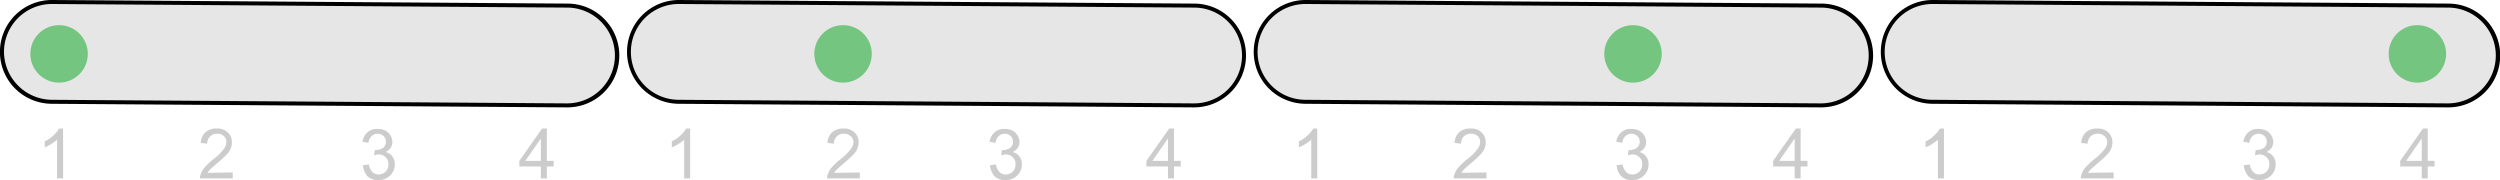 <svg id="Layer_1" data-name="Layer 1" xmlns="http://www.w3.org/2000/svg" width="626.3" height="45.1" viewBox="0 0 626.3 45.1">
  <defs>
    <style>
      .cls-1 {
        fill: #ccc;
      }

      .cls-2 {
        fill: #e6e6e6;
      }

      .cls-3 {
        fill: #39b54a;
        isolation: isolate;
        opacity: 0.66;
      }
    </style>
  </defs>
  <g>
    <g>
      <g>
        <path class="cls-1" d="M15.8,44.7H14.3V35a9.73,9.73,0,0,1-1.5,1.1,7.93,7.93,0,0,1-1.6.8V35.4a7.12,7.12,0,0,0,2.2-1.5,7,7,0,0,0,1.4-1.7h1Z"/>
        <path class="cls-1" d="M58.3,43.2v1.5H50.1a2.15,2.15,0,0,1,.2-1.1,5,5,0,0,1,1-1.7,19.2,19.2,0,0,1,2-1.9A13.47,13.47,0,0,0,56,37.4a2.94,2.94,0,0,0,.7-1.8,2,2,0,0,0-.6-1.5,2.35,2.35,0,0,0-1.7-.6,2.41,2.41,0,0,0-1.8.7,2.67,2.67,0,0,0-.7,1.8l-1.6-.2a3.8,3.8,0,0,1,1.2-2.7,4.1,4.1,0,0,1,2.8-.9,3.71,3.71,0,0,1,2.8,1,3.32,3.32,0,0,1,1,2.5,4,4,0,0,1-.3,1.5,4.37,4.37,0,0,1-1,1.5,31.12,31.12,0,0,1-2.4,2.2c-.9.8-1.5,1.3-1.8,1.6a3.28,3.28,0,0,0-.6.8Z"/>
        <path class="cls-1" d="M90.9,41.4l1.5-.2a3.74,3.74,0,0,0,.9,1.9,2,2,0,0,0,1.5.6,2.41,2.41,0,0,0,1.8-.7,2.49,2.49,0,0,0,.7-1.9,2.06,2.06,0,0,0-.7-1.7,2.27,2.27,0,0,0-1.8-.7,6.53,6.53,0,0,0-1.1.2l.2-1.3h.2a3.74,3.74,0,0,0,1.8-.5,2,2,0,0,0,.2-3,2.18,2.18,0,0,0-3,0,2.72,2.72,0,0,0-.8,1.7l-1.5-.3a4.06,4.06,0,0,1,1.3-2.4,3.59,3.59,0,0,1,2.5-.8,4.06,4.06,0,0,1,1.9.4,3.34,3.34,0,0,1,1.8,2.8,2.82,2.82,0,0,1-.4,1.5,3.61,3.61,0,0,1-1.3,1.1,2.83,2.83,0,0,1,1.7,1.1,3.17,3.17,0,0,1,.6,2A3.78,3.78,0,0,1,97.7,44a4,4,0,0,1-3,1.1,3.62,3.62,0,0,1-2.7-1A5.36,5.36,0,0,1,90.9,41.4Z"/>
        <path class="cls-1" d="M135.5,44.7v-3h-5.4V40.3l5.7-8.1H137v8.1h1.7v1.4H137v3Zm0-4.4V34.7l-3.9,5.6Z"/>
      </g>
      <g>
        <path class="cls-2" d="M12.9,25.5A12.5,12.5,0,0,1,13,.5l129.1.9a12.17,12.17,0,0,1,8.8,3.7,12.72,12.72,0,0,1,3.6,8.9A12.55,12.55,0,0,1,142,26.4Z"/>
        <path d="M13,1h0l129.1.9a12,12,0,0,1-.1,24h-.1L12.9,25A12.1,12.1,0,0,1,1,12.9,12,12,0,0,1,13,1m0-1h0A13,13,0,0,0,3.7,22.1,13.11,13.11,0,0,0,12.9,26l129.1.9h.1a13,13,0,0,0,.1-26L13,0Z"/>
      </g>
    </g>
    <circle class="cls-3" cx="14.8" cy="13.5" r="7.2"/>
  </g>
  <g>
    <g>
      <g>
        <path class="cls-1" d="M172.9,44.7h-1.5V35a9.73,9.73,0,0,1-1.5,1.1,7.93,7.93,0,0,1-1.6.8V35.4a7.12,7.12,0,0,0,2.2-1.5,7,7,0,0,0,1.4-1.7h1Z"/>
        <path class="cls-1" d="M215.4,43.2v1.5h-8.2a2.15,2.15,0,0,1,.2-1.1,5,5,0,0,1,1-1.7,19.2,19.2,0,0,1,2-1.9,13.47,13.47,0,0,0,2.7-2.6,2.94,2.94,0,0,0,.7-1.8,1.8,1.8,0,0,0-.7-1.5,2.35,2.35,0,0,0-1.7-.6,2.41,2.41,0,0,0-1.8.7,2.67,2.67,0,0,0-.7,1.8l-1.6-.2a3.8,3.8,0,0,1,1.2-2.7,4.1,4.1,0,0,1,2.8-.9,3.71,3.71,0,0,1,2.8,1,3.32,3.32,0,0,1,1,2.5,4,4,0,0,1-.3,1.5,4.37,4.37,0,0,1-1,1.5,31.12,31.12,0,0,1-2.4,2.2c-.9.8-1.5,1.3-1.8,1.6a3.28,3.28,0,0,0-.6.8Z"/>
        <path class="cls-1" d="M248,41.4l1.5-.2a3.74,3.74,0,0,0,.9,1.9,2,2,0,0,0,1.5.6,2.41,2.41,0,0,0,1.8-.7,2.49,2.49,0,0,0,.7-1.9,2.06,2.06,0,0,0-.7-1.7,2.27,2.27,0,0,0-1.8-.7,6.53,6.53,0,0,0-1.1.2l.2-1.3h.2a3.74,3.74,0,0,0,1.8-.5,2,2,0,0,0,.2-3,2.18,2.18,0,0,0-3,0,2.72,2.72,0,0,0-.8,1.7l-1.5-.3a4.06,4.06,0,0,1,1.3-2.4,3.59,3.59,0,0,1,2.5-.8,4.06,4.06,0,0,1,1.9.4,3.34,3.34,0,0,1,1.8,2.8A2.82,2.82,0,0,1,255,37a3.61,3.61,0,0,1-1.3,1.1,2.83,2.83,0,0,1,1.7,1.1,3.17,3.17,0,0,1,.6,2,3.78,3.78,0,0,1-1.2,2.8,4,4,0,0,1-3,1.1,3.62,3.62,0,0,1-2.7-1A5.36,5.36,0,0,1,248,41.4Z"/>
        <path class="cls-1" d="M292.6,44.7v-3h-5.4V40.3l5.7-8.1h1.2v8.1h1.7v1.4h-1.7v3Zm0-4.4V34.7l-3.9,5.6Z"/>
      </g>
      <g>
        <path class="cls-2" d="M170,25.5a12.5,12.5,0,0,1,.1-25l129.1.9A12.17,12.17,0,0,1,308,5.1a12.72,12.72,0,0,1,3.6,8.9,12.55,12.55,0,0,1-12.5,12.4Z"/>
        <path d="M170.1,1h0l129.1.9a12,12,0,0,1-.1,24H299L170,25a12,12,0,0,1,.1-24m0-1h0a13,13,0,0,0-9.3,22.1A13.11,13.11,0,0,0,170,26l129,.9h.1a13,13,0,0,0,.1-26L170.1,0Z"/>
      </g>
    </g>
    <circle class="cls-3" cx="211.2" cy="13.5" r="7.2"/>
  </g>
  <g>
    <g>
      <g>
        <path class="cls-1" d="M330,44.7h-1.5V35a9.73,9.73,0,0,1-1.5,1.1,7.93,7.93,0,0,1-1.6.8V35.4a7.12,7.12,0,0,0,2.2-1.5,7,7,0,0,0,1.4-1.7h1Z"/>
        <path class="cls-1" d="M372.4,43.2v1.5h-8.2a2.15,2.15,0,0,1,.2-1.1,5,5,0,0,1,1-1.7,19.2,19.2,0,0,1,2-1.9,13.47,13.47,0,0,0,2.7-2.6,2.94,2.94,0,0,0,.7-1.8,2,2,0,0,0-.6-1.5,2.35,2.35,0,0,0-1.7-.6,2.41,2.41,0,0,0-1.8.7A2.67,2.67,0,0,0,366,36l-1.6-.2a3.8,3.8,0,0,1,1.2-2.7,4.1,4.1,0,0,1,2.8-.9,3.71,3.71,0,0,1,2.8,1,3.32,3.32,0,0,1,1,2.5,4,4,0,0,1-.3,1.5,4.37,4.37,0,0,1-1,1.5,31.12,31.12,0,0,1-2.4,2.2c-.9.8-1.5,1.3-1.8,1.6a3.28,3.28,0,0,0-.6.8Z"/>
        <path class="cls-1" d="M405,41.4l1.5-.2a3.74,3.74,0,0,0,.9,1.9,2,2,0,0,0,1.5.6,2.41,2.41,0,0,0,1.8-.7,2.49,2.49,0,0,0,.7-1.9,2.06,2.06,0,0,0-.7-1.7,2.27,2.27,0,0,0-1.8-.7,6.53,6.53,0,0,0-1.1.2l.2-1.3h.2a3.74,3.74,0,0,0,1.8-.5,2,2,0,0,0,.2-3,2.18,2.18,0,0,0-3,0,2.72,2.72,0,0,0-.8,1.7l-1.5-.3a4.06,4.06,0,0,1,1.3-2.4,3.59,3.59,0,0,1,2.5-.8,4.06,4.06,0,0,1,1.9.4,3.34,3.34,0,0,1,1.8,2.8A2.82,2.82,0,0,1,412,37a3.61,3.61,0,0,1-1.3,1.1,2.83,2.83,0,0,1,1.7,1.1,3.17,3.17,0,0,1,.6,2,3.78,3.78,0,0,1-1.2,2.8,4,4,0,0,1-3,1.1,3.62,3.62,0,0,1-2.7-1A4.36,4.36,0,0,1,405,41.4Z"/>
        <path class="cls-1" d="M449.6,44.7v-3h-5.4V40.3l5.7-8.1h1.2v8.1h1.7v1.4h-1.7v3Zm0-4.4V34.7l-3.9,5.6Z"/>
      </g>
      <g>
        <path class="cls-2" d="M327,25.5a12.5,12.5,0,0,1,.1-25l129.1.9A12.17,12.17,0,0,1,465,5.1a12.72,12.72,0,0,1,3.6,8.9,12.55,12.55,0,0,1-12.5,12.4Z"/>
        <path d="M327.1,1h0l129.1.9a12,12,0,0,1-.1,24H456L327,25a12,12,0,0,1,.1-24m0-1h0a13,13,0,0,0-9.3,22.1A13.11,13.11,0,0,0,327,26l129.1.9h.1a13,13,0,0,0,.1-26L327.1,0Z"/>
      </g>
    </g>
    <circle class="cls-3" cx="409.1" cy="13.5" r="7.2"/>
  </g>
  <g>
    <g>
      <g>
        <path class="cls-1" d="M487,44.7h-1.5V35a9.73,9.73,0,0,1-1.5,1.1,7.93,7.93,0,0,1-1.6.8V35.4a7.12,7.12,0,0,0,2.2-1.5,7,7,0,0,0,1.4-1.7h1Z"/>
        <path class="cls-1" d="M529.5,43.2v1.5h-8.2a2.15,2.15,0,0,1,.2-1.1,5,5,0,0,1,1-1.7,19.2,19.2,0,0,1,2-1.9,13.47,13.47,0,0,0,2.7-2.6,2.94,2.94,0,0,0,.7-1.8,1.8,1.8,0,0,0-.7-1.5,2.35,2.35,0,0,0-1.7-.6,2.41,2.41,0,0,0-1.8.7A2.67,2.67,0,0,0,523,36l-1.6-.2a3.8,3.8,0,0,1,1.2-2.7,4.1,4.1,0,0,1,2.8-.9,3.71,3.71,0,0,1,2.8,1,3.32,3.32,0,0,1,1,2.5,4,4,0,0,1-.3,1.5,4.37,4.37,0,0,1-1,1.5,31.12,31.12,0,0,1-2.4,2.2c-.9.8-1.5,1.3-1.8,1.6a3.28,3.28,0,0,0-.6.8Z"/>
        <path class="cls-1" d="M562.1,41.4l1.5-.2a3.74,3.74,0,0,0,.9,1.9,2,2,0,0,0,1.5.6,2.41,2.41,0,0,0,1.8-.7,2.49,2.49,0,0,0,.7-1.9,2.06,2.06,0,0,0-.7-1.7,2.27,2.27,0,0,0-1.8-.7,6.53,6.53,0,0,0-1.1.2l.2-1.3h.2a3.74,3.74,0,0,0,1.8-.5,2,2,0,0,0,.2-3,2.18,2.18,0,0,0-3,0,2.72,2.72,0,0,0-.8,1.7l-1.5-.3a4.06,4.06,0,0,1,1.3-2.4,3.59,3.59,0,0,1,2.5-.8,4.06,4.06,0,0,1,1.9.4,3.34,3.34,0,0,1,1.8,2.8,2.82,2.82,0,0,1-.4,1.5,3.61,3.61,0,0,1-1.3,1.1,2.83,2.83,0,0,1,1.7,1.1,3.17,3.17,0,0,1,.6,2,3.78,3.78,0,0,1-1.2,2.8,4,4,0,0,1-3,1.1,3.62,3.62,0,0,1-2.7-1A5.36,5.36,0,0,1,562.1,41.4Z"/>
        <path class="cls-1" d="M606.7,44.7v-3h-5.4V40.3l5.7-8.1h1.2v8.1h1.7v1.4h-1.7v3Zm0-4.4V34.7l-3.9,5.6Z"/>
      </g>
      <g>
        <path class="cls-2" d="M484.1,25.5a12.5,12.5,0,0,1,.1-25l129.1.9a12.17,12.17,0,0,1,8.8,3.7,12.72,12.72,0,0,1,3.6,8.9,12.55,12.55,0,0,1-12.5,12.4Z"/>
        <path d="M484.2,1h0l129.1.9a12,12,0,0,1-.1,24h-.1l-129-.9a12,12,0,0,1,.1-24m0-1h0a13,13,0,0,0-9.3,22.1,13.11,13.11,0,0,0,9.2,3.9l129.1.9h.1a13,13,0,0,0,.1-26L484.2,0Z"/>
      </g>
    </g>
    <circle class="cls-3" cx="605.6" cy="13.5" r="7.2"/>
  </g>
</svg>
